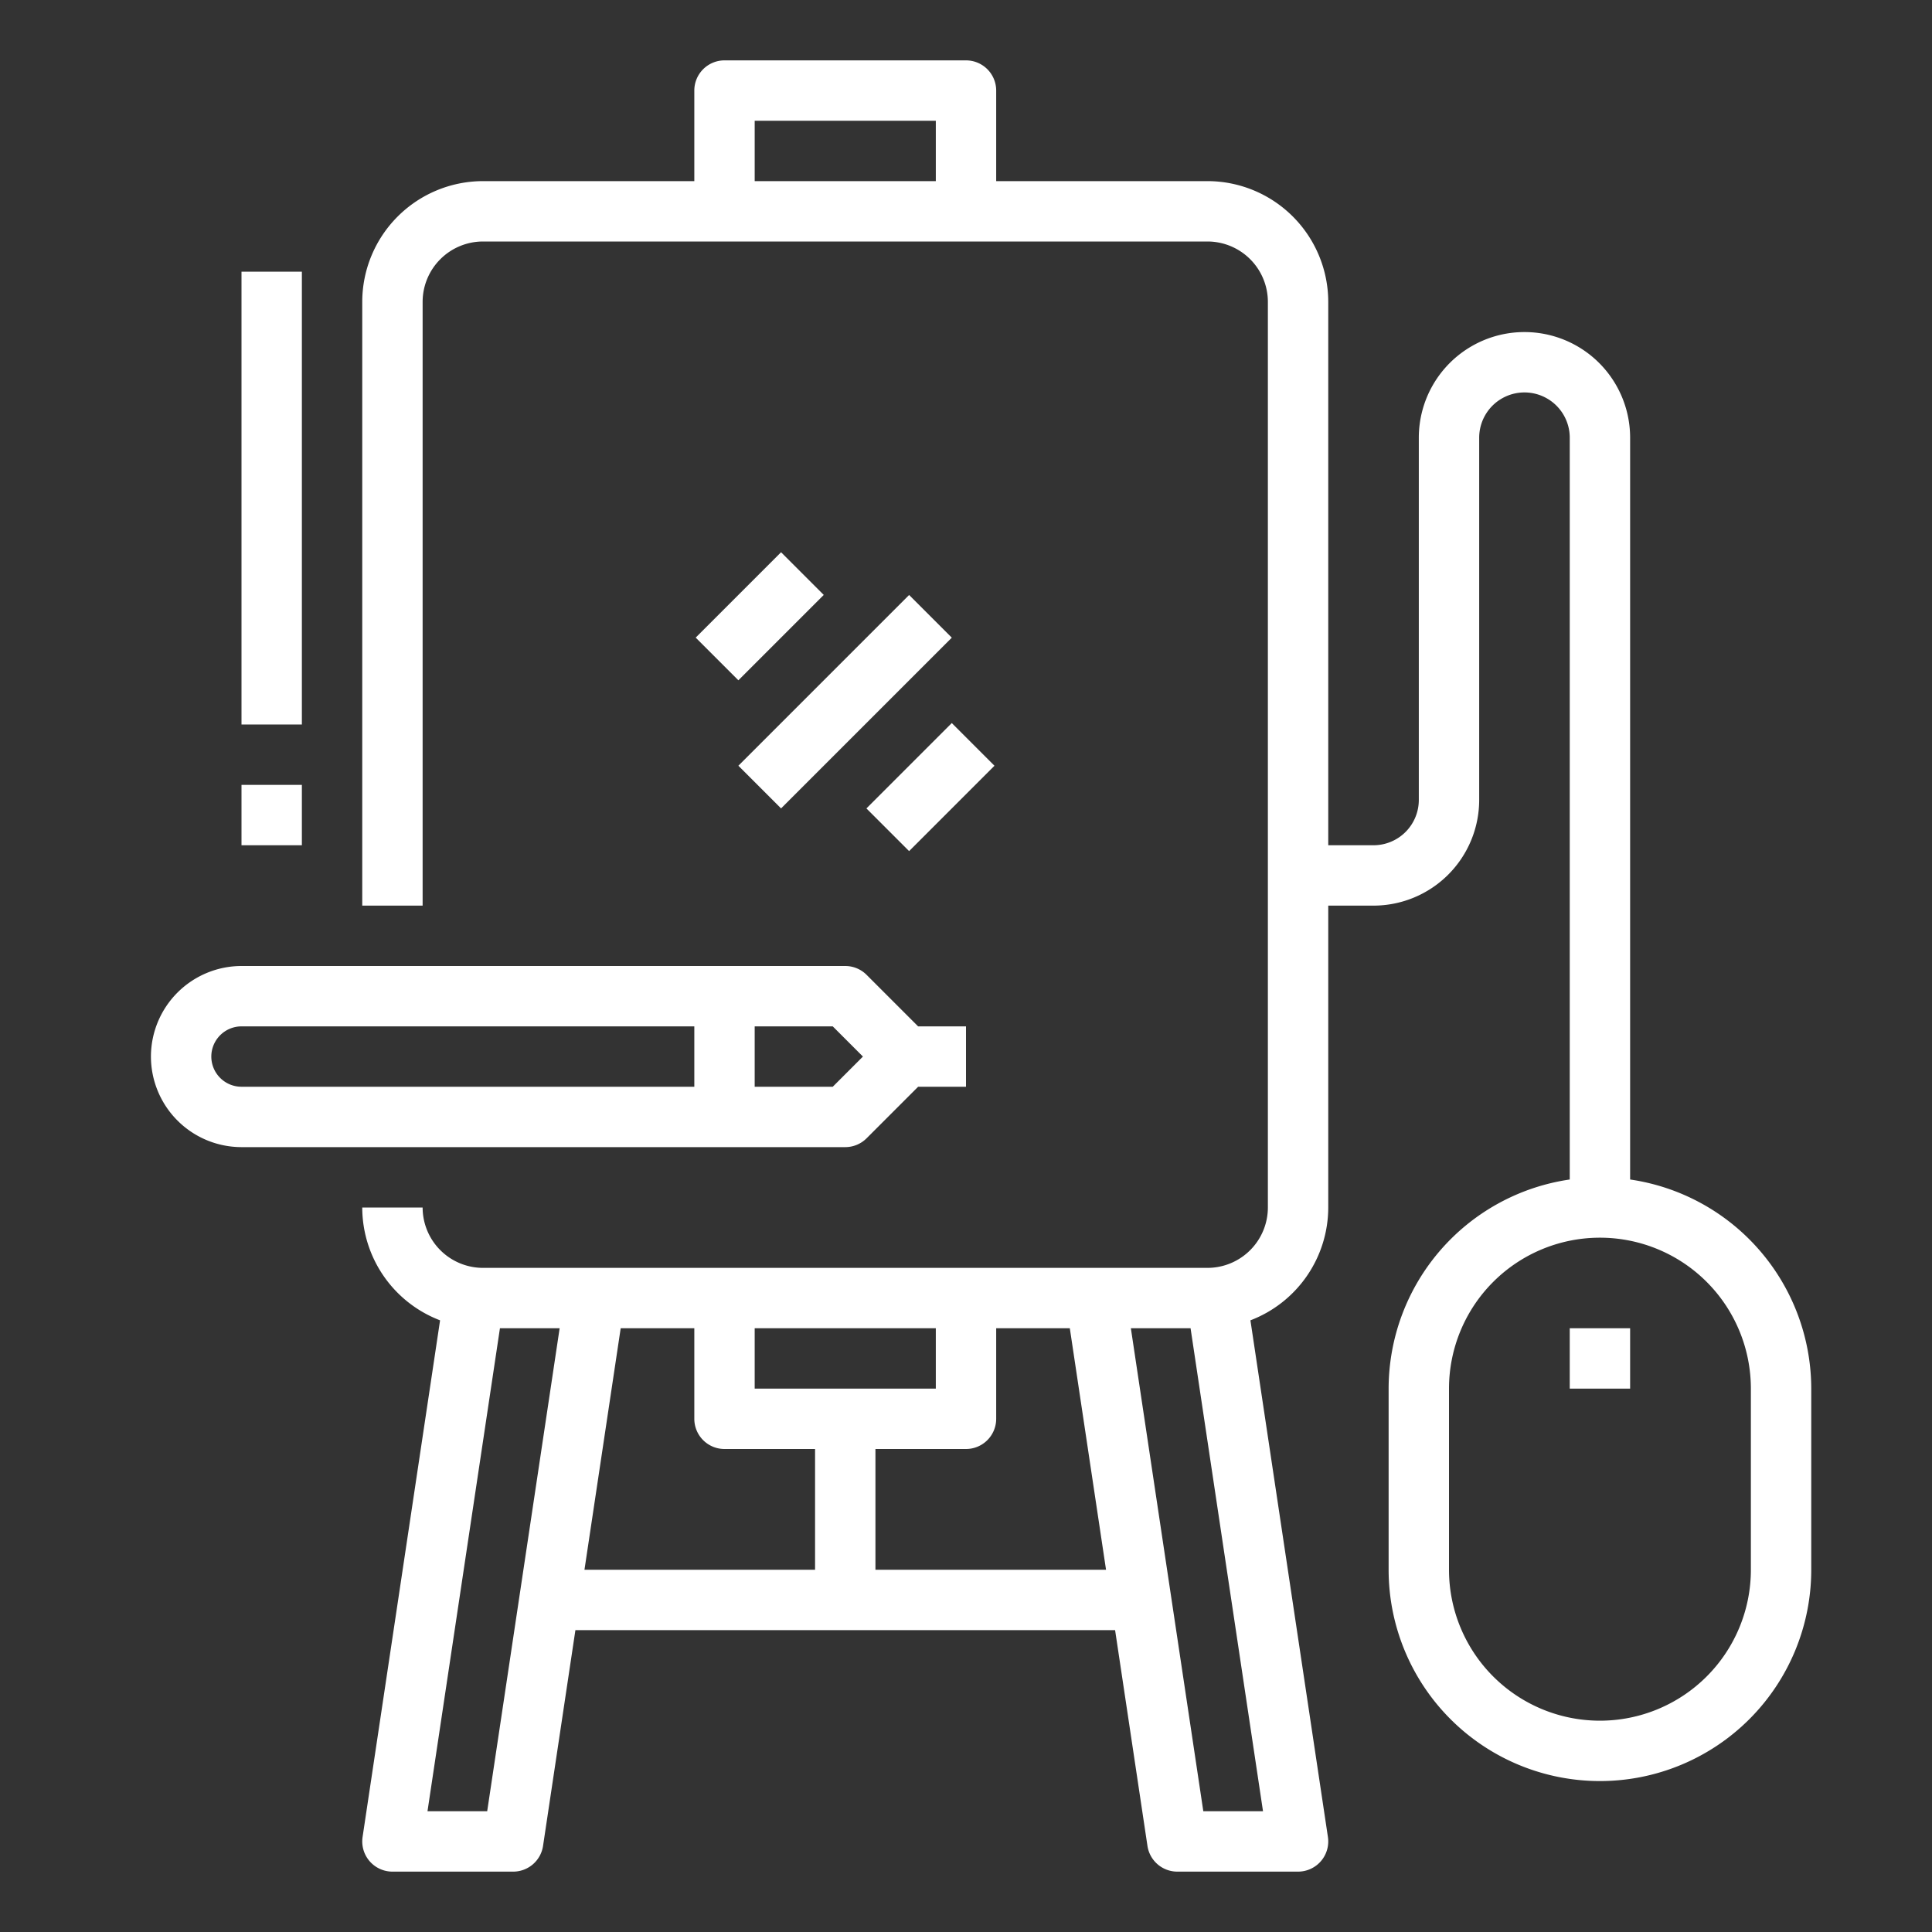 <?xml version="1.0"?>
<svg xmlns="http://www.w3.org/2000/svg" xmlns:xlink="http://www.w3.org/1999/xlink" xmlns:svgjs="http://svgjs.com/svgjs" version="1.1" width="512" height="512" x="0" y="0" viewBox="0 0 512 512" style="enable-background:new 0 0 512 512" xml:space="preserve"><rect x="0" y="0" width="512" height="512" fill="#333333" stroke="none"/><g><g xmlns="http://www.w3.org/2000/svg" id="Icons_copy" data-name="Icons copy"><path d="m96 240h16v-160a16.019 16.019 0 0 1 16-16h192a16.019 16.019 0 0 1 16 16v240a16.019 16.019 0 0 1 -16 16h-192a16.019 16.019 0 0 1 -16-16h-16a32.05 32.05 0 0 0 20.625 29.9l-20.536 136.913a8 8 0 0 0 7.911 9.187h32a8 8 0 0 0 7.911-6.813l8.578-57.187h143.022l8.578 57.187a8 8 0 0 0 7.911 6.813h32a8 8 0 0 0 7.911-9.187l-20.536-136.913a32.05 32.05 0 0 0 20.625-29.9v-80h12a28.032 28.032 0 0 0 28-28v-96a12 12 0 0 1 24 0v196.581a56.078 56.078 0 0 0 -48 55.419v48a56 56 0 0 0 112 0v-48a56.078 56.078 0 0 0 -48-55.419v-196.581a28 28 0 0 0 -56 0v96a12.013 12.013 0 0 1 -12 12h-12v-144a32.036 32.036 0 0 0 -32-32h-56v-24a8 8 0 0 0 -8-8h-64a8 8 0 0 0 -8 8v24h-56a32.036 32.036 0 0 0 -32 32zm104 128v-16h48v16zm-70.89 112h-15.821l19.2-128h15.821zm35.379-128h19.511v24a8 8 0 0 0 8 8h24v32h-61.111zm67.511 64v-32h24a8 8 0 0 0 8-8v-24h19.511l9.6 64zm86.89 64-19.2-128h15.821l19.2 128zm145.11-112v48a40 40 0 0 1 -80 0v-48a40 40 0 0 1 80 0zm-264-336h48v16h-48z" fill="#ffffff" data-original="#000000" style=""/><path d="m192 177.941h63.999v16h-63.999z" transform="matrix(.707 -.707 .707 .707 -65.871 212.865)" fill="#ffffff" data-original="#000000" style=""/><path d="m230.627 200.568h32v16h-32z" transform="matrix(.707 -.707 .707 .707 -75.244 235.494)" fill="#ffffff" data-original="#000000" style=""/><path d="m185.372 155.314h32v16h-32z" transform="matrix(.707 -.707 .707 .707 -56.5 190.223)" fill="#ffffff" data-original="#000000" style=""/><path d="m416 352h16v16h-16z" fill="#ffffff" data-original="#000000" style=""/><path d="m40 280a24.028 24.028 0 0 0 24 24h160a8 8 0 0 0 5.657-2.343l13.657-13.657h12.686v-16h-12.686l-13.657-13.657a8 8 0 0 0 -5.657-2.343h-160a24.028 24.028 0 0 0 -24 24zm16 0a8.009 8.009 0 0 1 8-8h120v16h-120a8.009 8.009 0 0 1 -8-8zm172.687 0-8 8h-20.687v-16h20.687z" fill="#ffffff" data-original="#000000" style=""/><path d="m64 72h16v120h-16z" fill="#ffffff" data-original="#000000" style=""/><path d="m64 208h16v16h-16z" fill="#ffffff" data-original="#000000" style=""/></g></g></svg>

